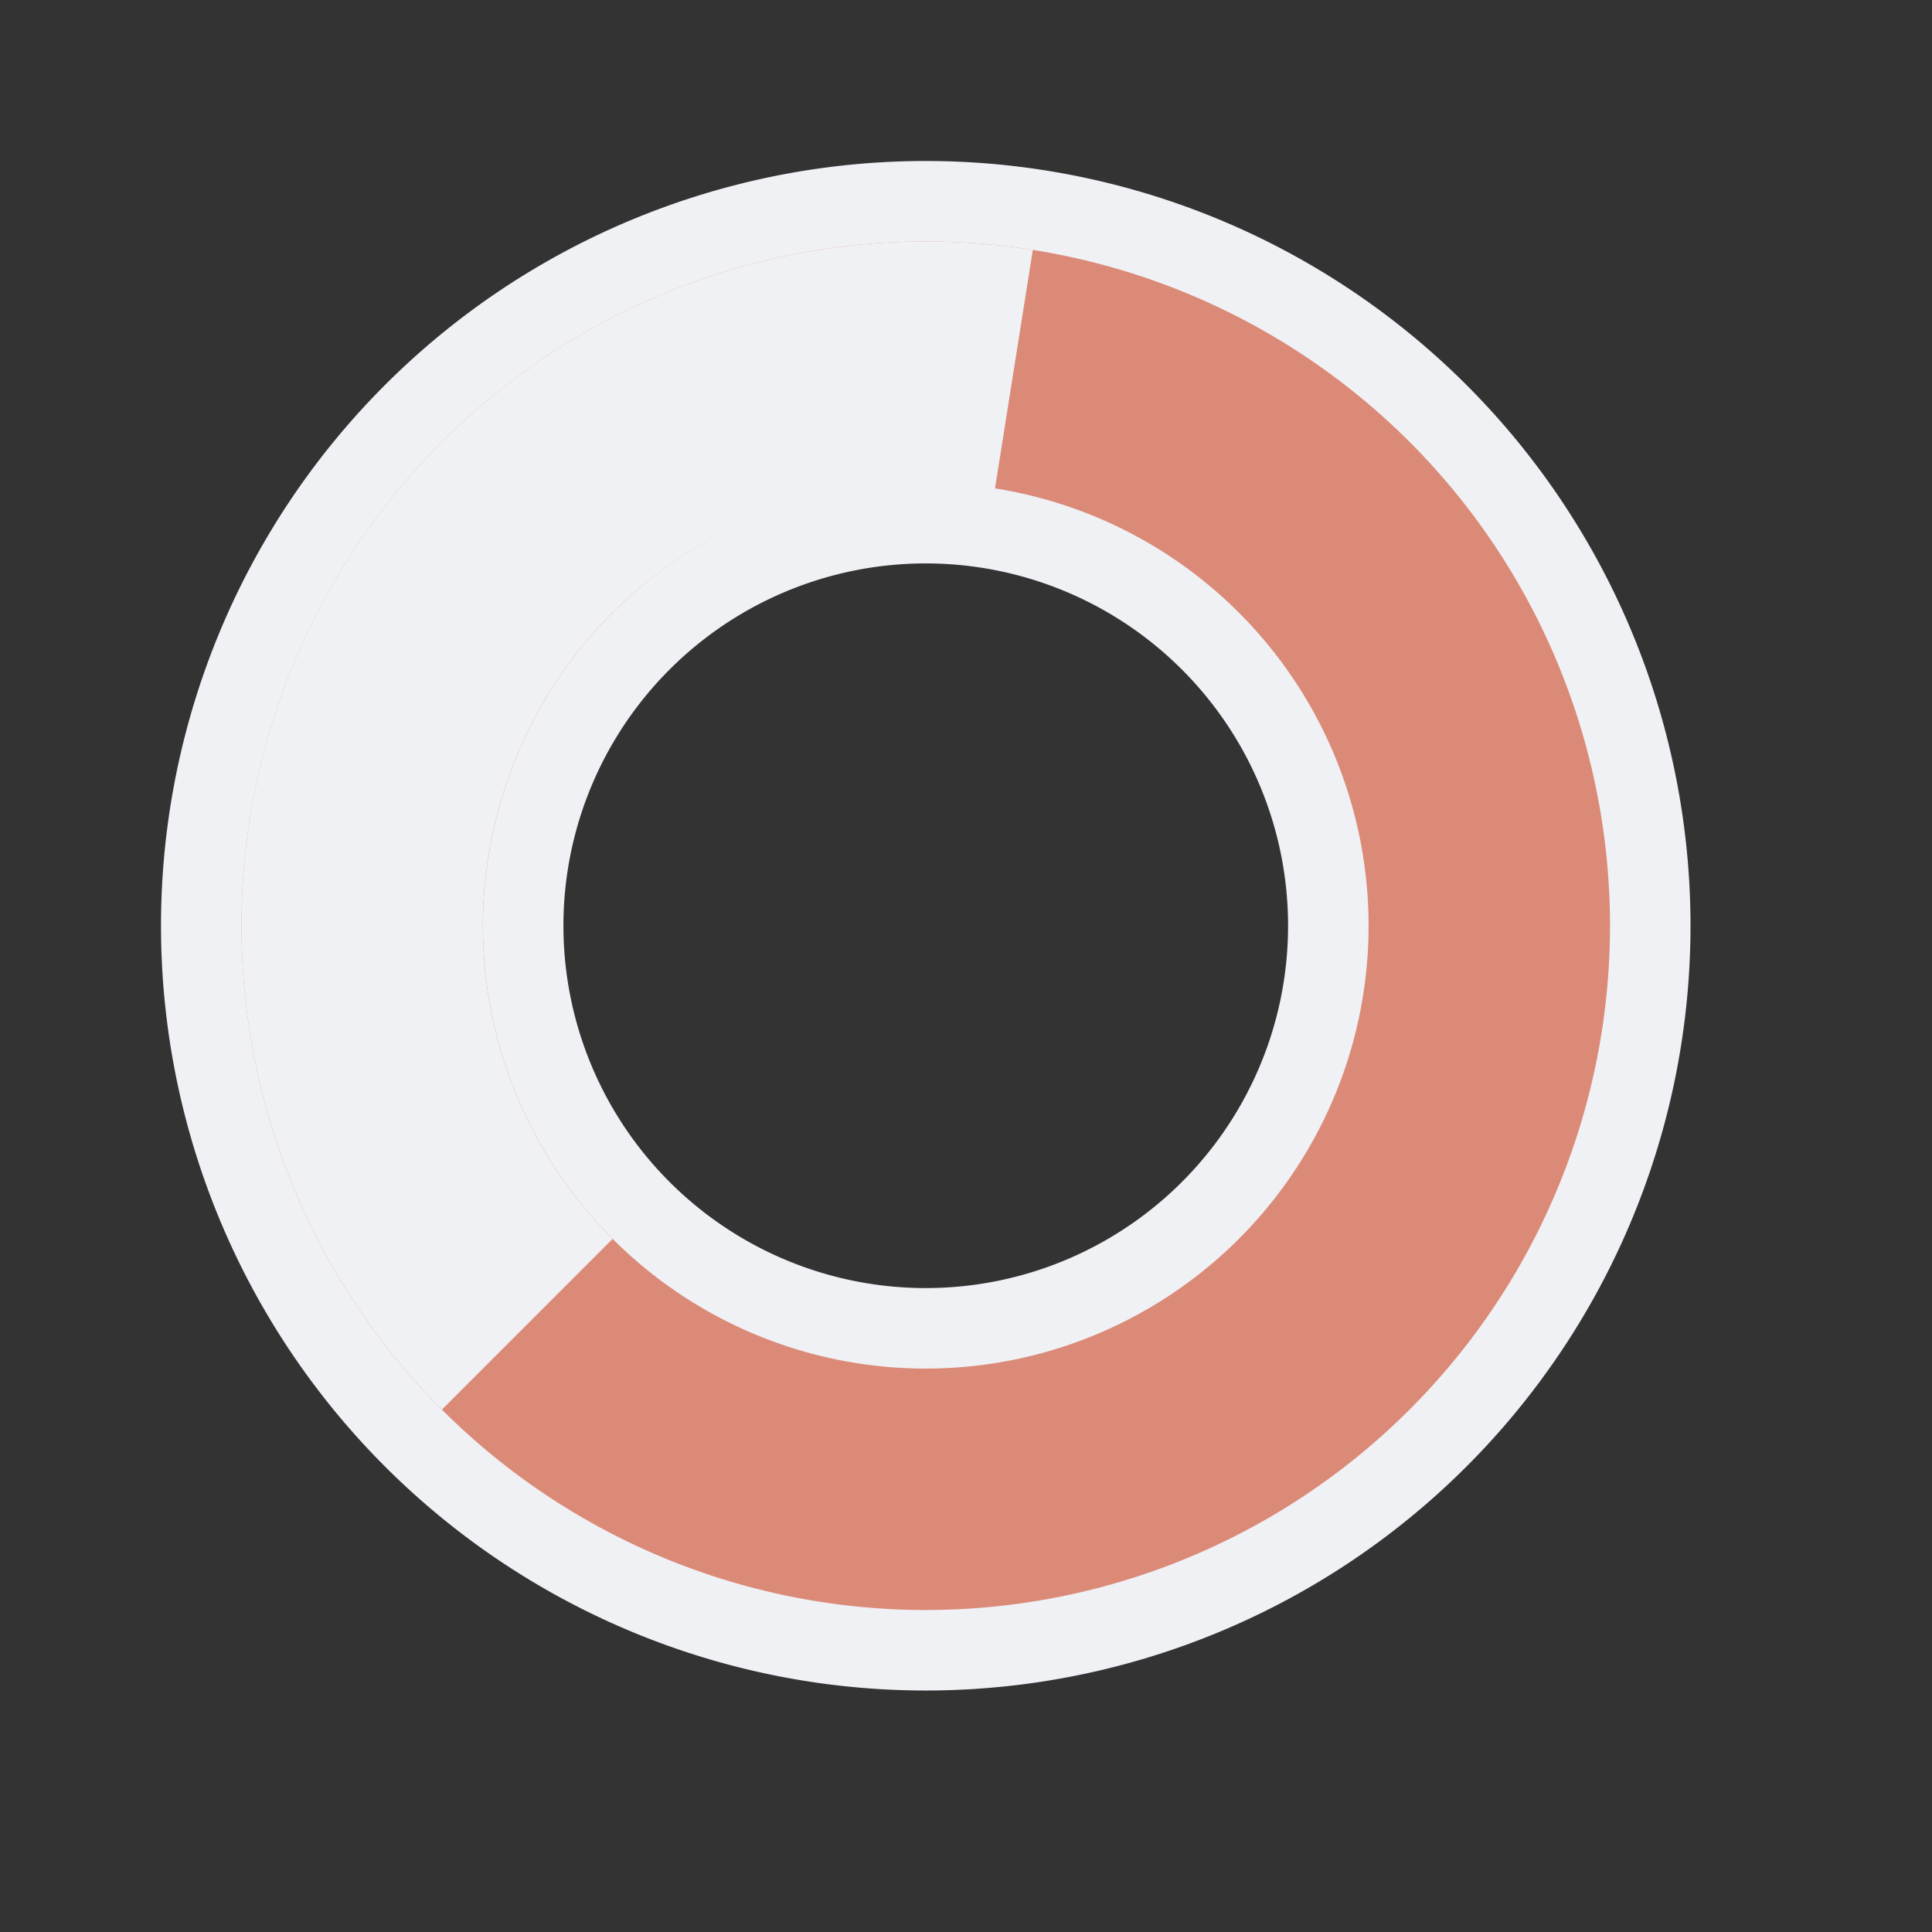 <svg viewBox="0 0 24 24"><rect x="0" y="0" width="24" height="24" fill="#333333" stroke="none"/><path d="M33.184 497.13a1.98 1.98 0 0 1-1.98 1.979 1.98 1.98 0 0 1-1.599-.817l-1.07.777a3.3 3.3 0 0 0 3.689 1.198 3.3 3.3 0 0 0 2.28-3.138z" style="fill:#eff1f5;stroke:none;stroke-width:.66" transform="rotate(157.5 113.403 268.914)scale(1.2)"/><path d="M33.184 497.13a1.98 1.98 0 0 1-1.98 1.979 1.98 1.98 0 0 1-1.599-.817l-1.07.777a3.3 3.3 0 0 0 3.689 1.198 3.3 3.3 0 0 0 2.28-3.138z" style="fill:#eff1f5;stroke:none;stroke-width:.66" transform="rotate(45 743.832 50.472)scale(1.2)"/><path d="M33.184 497.13a1.98 1.98 0 0 1-1.98 1.979 1.98 1.98 0 0 1-1.599-.817l-1.07.777a3.3 3.3 0 0 0 3.689 1.198 3.3 3.3 0 0 0 2.28-3.138z" style="fill:#eff1f5;stroke:none;stroke-width:.66" transform="rotate(67.5 461.276 162.65)scale(1.2)"/><path d="M33.184 497.13a1.98 1.98 0 0 1-1.98 1.979 1.98 1.98 0 0 1-1.599-.817l-1.07.777a3.3 3.3 0 0 0 3.689 1.198 3.3 3.3 0 0 0 2.28-3.138z" style="fill:#eff1f5;stroke:none;stroke-width:.66" transform="rotate(90 317.533 217.222)scale(1.2)"/><path d="M33.184 497.13a1.98 1.98 0 0 1-1.98 1.979 1.98 1.98 0 0 1-1.599-.817l-1.07.777a3.3 3.3 0 0 0 3.689 1.198 3.3 3.3 0 0 0 2.28-3.138z" style="fill:#eff1f5;stroke:none;stroke-width:.66" transform="rotate(112.5 228.138 247.033)scale(1.2)"/><path d="M33.184 497.13a1.98 1.98 0 0 1-1.98 1.979 1.98 1.98 0 0 1-1.599-.817l-1.07.777a3.3 3.3 0 0 0 3.689 1.198 3.3 3.3 0 0 0 2.28-3.138z" style="fill:#eff1f5;stroke:none;stroke-width:.66" transform="rotate(135 164.398 262.858)scale(1.2)"/><path d="M33.184 497.13a1.98 1.98 0 0 1-1.98 1.979 1.98 1.98 0 0 1-1.599-.817l-1.07.777a3.3 3.3 0 0 0 3.689 1.198 3.3 3.3 0 0 0 2.28-3.138z" style="fill:#eff1f5;stroke:none;stroke-width:.66" transform="rotate(-22.5 -1509.183 234.661)scale(1.2)"/><path d="M33.184 497.13a1.98 1.98 0 0 1-1.98 1.979 1.98 1.98 0 0 1-1.599-.817l-1.07.777a3.3 3.3 0 0 0 3.689 1.198 3.3 3.3 0 0 0 2.28-3.138z" style="fill:#eff1f5;stroke:none;stroke-width:.66" transform="rotate(-157.5 -133.778 308.653)scale(1.2)"/><path d="M33.184 497.13a1.98 1.98 0 0 1-1.98 1.979 1.98 1.98 0 0 1-1.599-.817l-1.07.777a3.3 3.3 0 0 0 3.689 1.198 3.3 3.3 0 0 0 2.28-3.138z" style="fill:#eff1f5;stroke:none;stroke-width:.66" transform="rotate(-135 -180.462 323.969)scale(1.2)"/><path d="M33.184 497.13a1.98 1.98 0 0 1-1.98 1.979 1.98 1.98 0 0 1-1.599-.817l-1.07.777a3.3 3.3 0 0 0 3.689 1.198 3.3 3.3 0 0 0 2.28-3.138z" style="fill:#eff1f5;stroke:none;stroke-width:.66" transform="rotate(-112.5 -239.118 333.365)scale(1.2)"/><path d="M33.184 497.13a1.98 1.98 0 0 1-1.98 1.979 1.98 1.98 0 0 1-1.599-.817l-1.07.777a3.3 3.3 0 0 0 3.689 1.198 3.3 3.3 0 0 0 2.28-3.138z" style="fill:#eff1f5;stroke:none;stroke-width:.66" transform="matrix(0 -1.2 1.2 0 -658.343 14.572)"/><path d="M33.184 497.13a1.98 1.98 0 0 1-1.98 1.979 1.98 1.98 0 0 1-1.599-.817l-1.07.777a3.3 3.3 0 0 0 3.689 1.198 3.3 3.3 0 0 0 2.28-3.138z" style="fill:#eff1f5;stroke:none;stroke-width:.66" transform="rotate(-67.5 -455.677 331.187)scale(1.2)"/><path d="M33.184 497.13a1.98 1.98 0 0 1-1.98 1.979 1.98 1.98 0 0 1-1.599-.817l-1.07.777a3.3 3.3 0 0 0 3.689 1.198 3.3 3.3 0 0 0 2.28-3.138z" style="fill:#eff1f5;stroke:none;stroke-width:.66" transform="rotate(-45 -719.87 310.067)scale(1.2)"/><path d="M33.184 497.13a1.98 1.98 0 0 1-1.98 1.979 1.98 1.98 0 0 1-1.599-.817l-1.07.777a3.3 3.3 0 0 0 3.689 1.198 3.3 3.3 0 0 0 2.28-3.138z" style="fill:#eff1f5;stroke:none;stroke-width:.66" transform="matrix(-1.2 0 0 -1.2 -184.35 573.69)"/><path d="M17.864 17.864a9 9 0 0 0 0-12.728 9 9 0 0 0-12.728 0 9 9 0 0 0 0 12.728 9 9 0 0 0 12.728 0zm-2.828-2.828a5 5 0 0 1-7.072 0 5 5 0 0 1 0-7.072 5 5 0 0 1 7.072 0 5 5 0 0 1 0 7.072z" style="fill:#dc8a78;stroke:#eff1f5"/><path d="M7.61 15.39a5.5 5.5 0 0 1 0-7.78 5.5 5.5 0 0 1 4.749-1.535l.471-2.97A8.5 8.5 0 0 0 3.926 7.64a8.5 8.5 0 0 0 1.564 9.87Z" style="fill:#eff1f5;stroke:none"/><path d="M33.184 497.13a1.98 1.98 0 0 1-1.98 1.979 1.98 1.98 0 0 1-1.599-.817l-1.07.777a3.3 3.3 0 0 0 3.689 1.198 3.3 3.3 0 0 0 2.28-3.138z" style="fill:#eff1f5;stroke:none;stroke-width:.66" transform="rotate(22.5 1585.397 -284.26)scale(1.2)"/></svg>